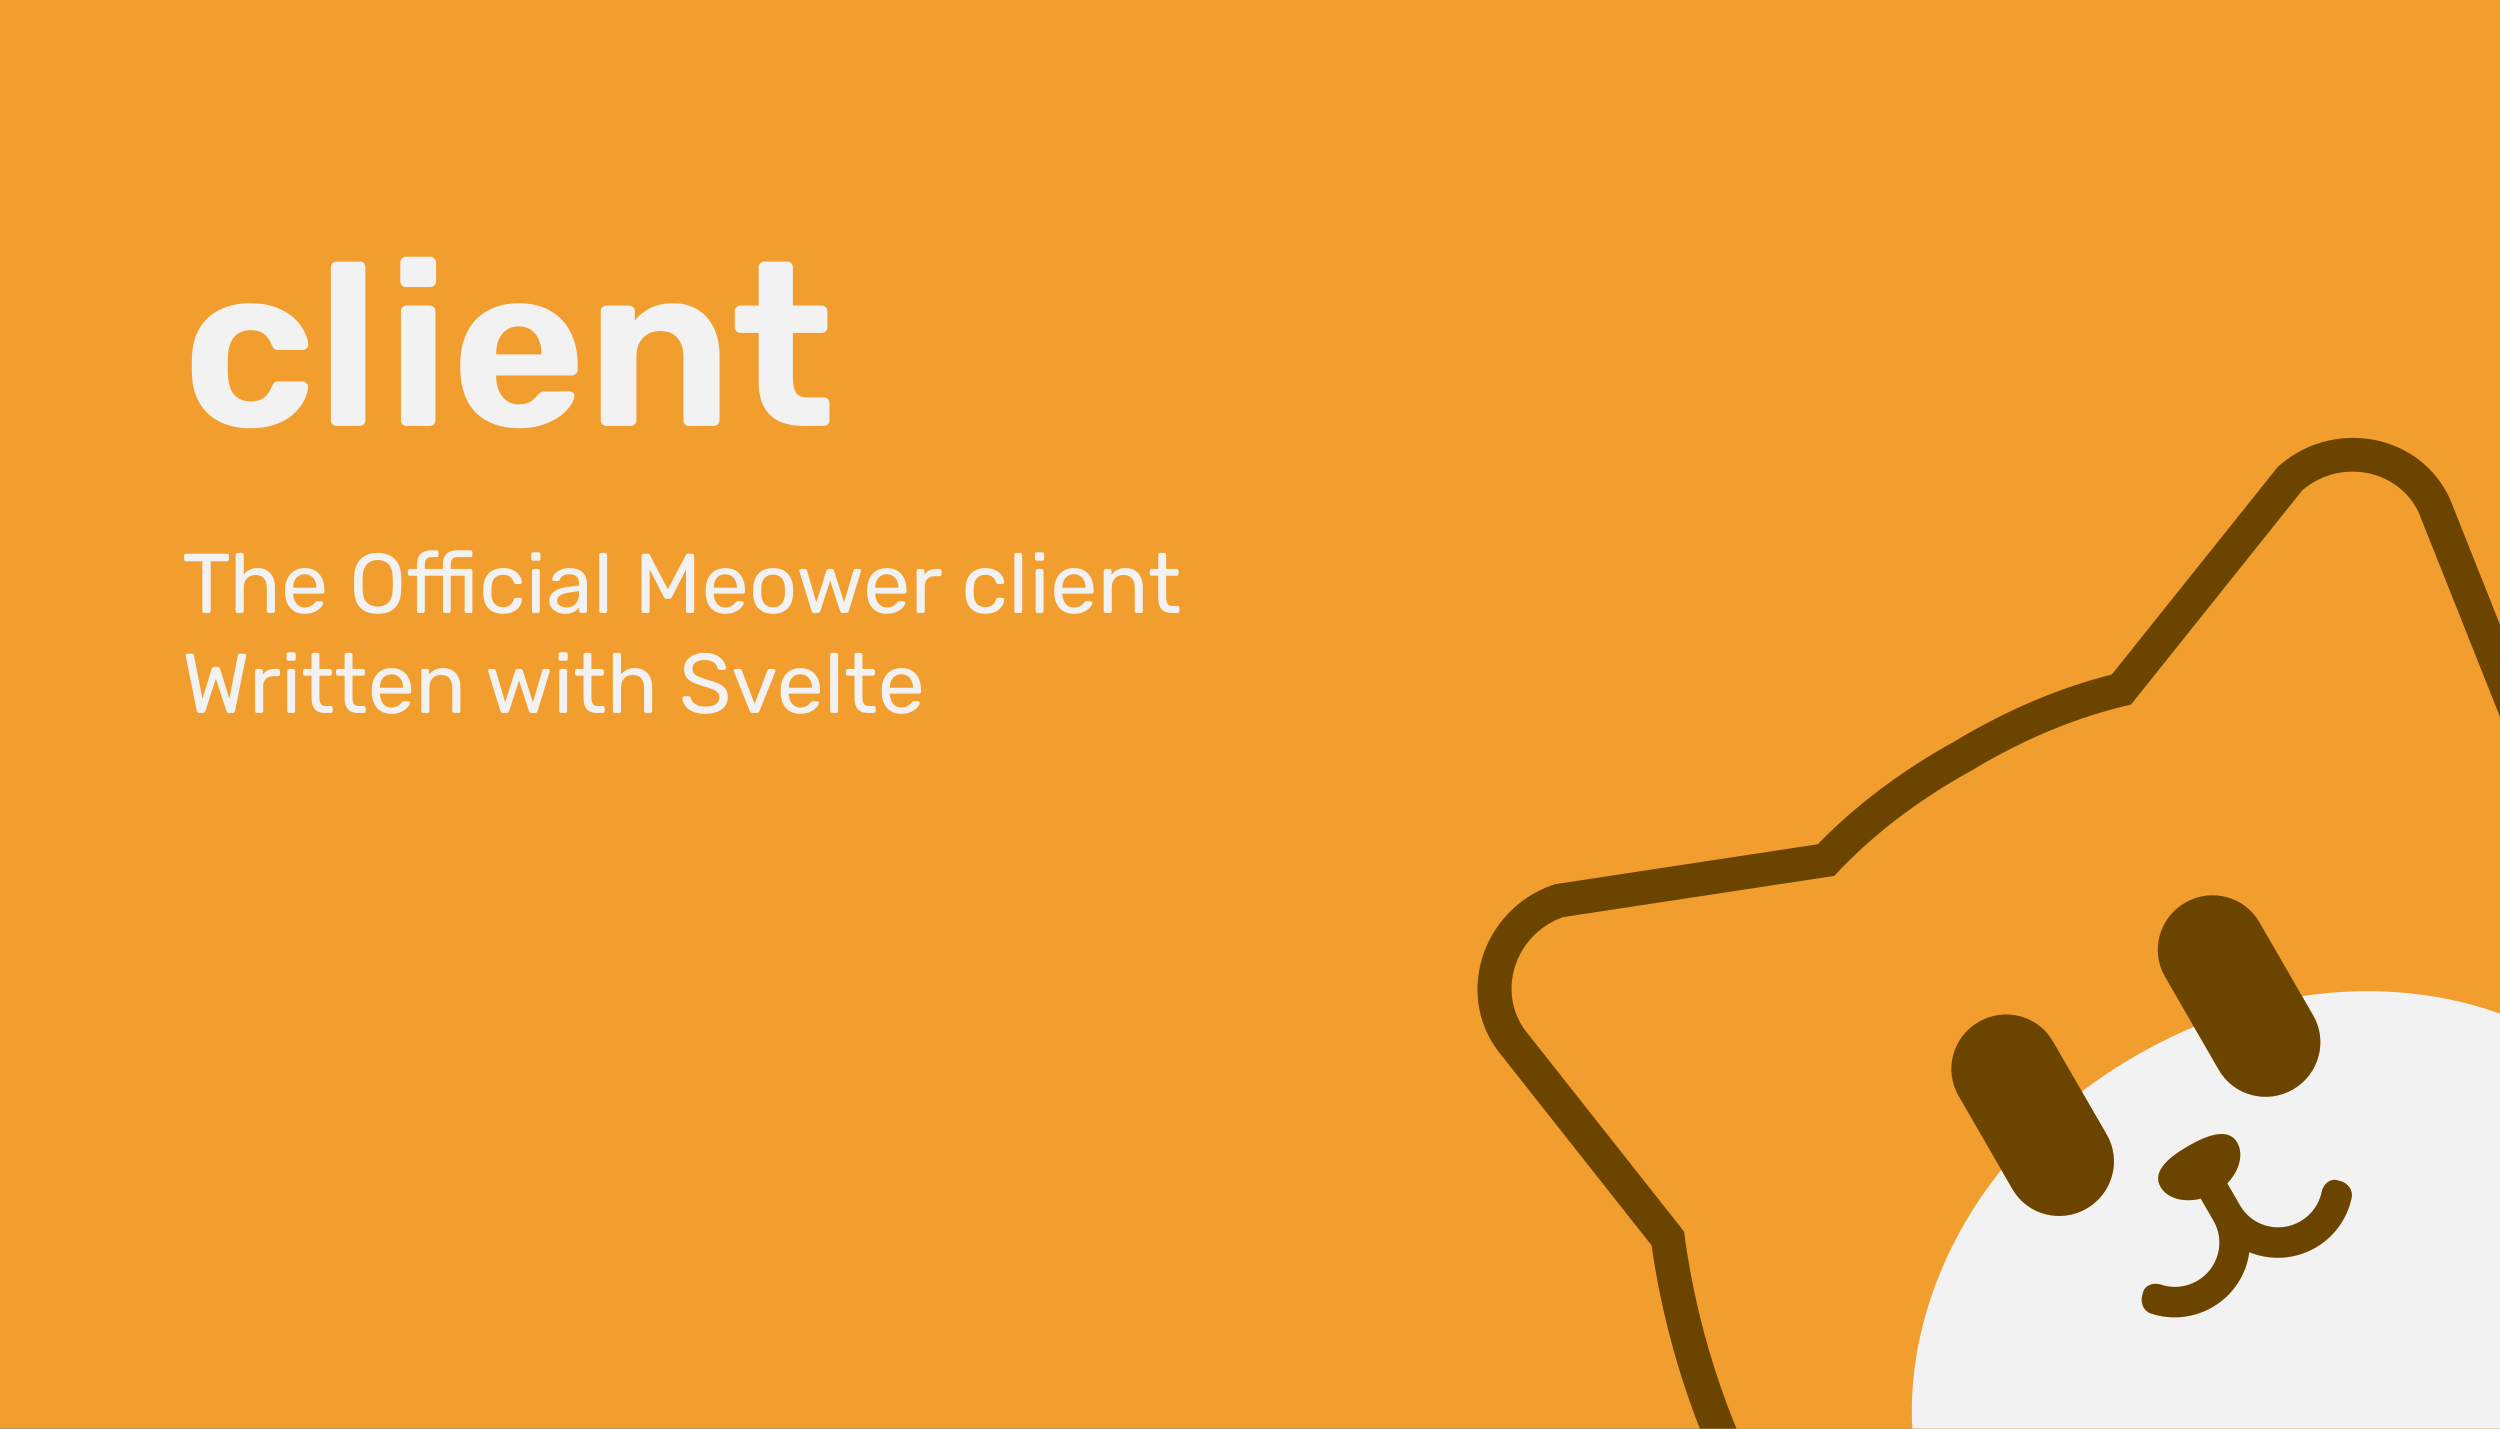 <svg width="350" height="200" viewBox="0 0 350 200" fill="none" xmlns="http://www.w3.org/2000/svg">
<rect x="0" y="0" width="350" height="200" fill="#333333" stroke="none"/>
<g clip-path="url(#clip0_50_2)">
<rect width="350" height="200" fill="#F29E2E"/>
<path d="M218.797 128.397L256.791 122.623C261.811 117.216 268.119 112.23 275.985 107.889C283.677 103.248 291.149 100.277 298.342 98.633L322.339 68.617C328.028 63.816 336.671 65.955 339.015 72.746L351.98 105.333C364.643 114.943 373.825 126.715 378.298 134.462C389.788 154.363 395.408 184.203 338.885 216.836C282.363 249.469 259.331 229.683 247.841 209.781C243.368 202.034 237.765 188.196 235.774 172.425L214.035 144.903C209.326 139.478 211.795 130.923 218.797 128.397Z" fill="#F29E2E"/>
<path fill-rule="evenodd" clip-rule="evenodd" d="M217.656 123.793L217.213 123.952C207.299 127.528 203.435 139.836 210.348 147.924L231.229 174.361C233.44 190.256 239.081 204.143 243.713 212.165C249.771 222.659 259.287 233.835 275.342 237.613C291.288 241.365 312.48 237.529 341.245 220.922C370.009 204.315 383.927 187.879 388.65 172.195C393.407 156.401 388.485 142.572 382.427 132.079C377.795 124.056 368.589 112.228 355.929 102.366L343.475 71.063C339.927 61.032 327.335 58.225 319.282 65.023L318.922 65.326L295.659 94.424C288.484 96.245 281.121 99.291 273.626 103.803C265.97 108.038 259.652 112.891 254.487 118.195L217.656 123.793ZM256.791 122.623C261.811 117.216 268.12 112.231 275.986 107.89C283.677 103.249 291.15 100.278 298.342 98.634L322.339 68.618C328.028 63.816 336.671 65.956 339.015 72.747L351.981 105.334C364.643 114.943 373.826 126.715 378.298 134.462C389.788 154.363 395.408 184.203 338.886 216.836C282.363 249.469 259.331 229.683 247.841 209.782C243.368 202.035 237.765 188.196 235.774 172.426L214.036 144.904C209.327 139.478 211.795 130.923 218.798 128.398L256.791 122.623Z" fill="#D68B00"/>
<path fill-rule="evenodd" clip-rule="evenodd" d="M217.656 123.793L217.213 123.952C207.299 127.528 203.435 139.836 210.348 147.924L231.229 174.361C233.44 190.256 239.081 204.143 243.713 212.165C249.771 222.659 259.287 233.835 275.342 237.613C291.288 241.365 312.48 237.529 341.245 220.922C370.009 204.315 383.927 187.879 388.65 172.195C393.407 156.401 388.485 142.572 382.427 132.079C377.795 124.056 368.589 112.228 355.929 102.366L343.475 71.063C339.927 61.032 327.335 58.225 319.282 65.023L318.922 65.326L295.659 94.424C288.484 96.245 281.121 99.291 273.626 103.803C265.97 108.038 259.652 112.891 254.487 118.195L217.656 123.793ZM256.791 122.623C261.811 117.216 268.12 112.231 275.986 107.89C283.677 103.249 291.15 100.278 298.342 98.634L322.339 68.618C328.028 63.816 336.671 65.956 339.015 72.747L351.981 105.334C364.643 114.943 373.826 126.715 378.298 134.462C389.788 154.363 395.408 184.203 338.886 216.836C282.363 249.469 259.331 229.683 247.841 209.782C243.368 202.035 237.765 188.196 235.774 172.426L214.036 144.904C209.327 139.478 211.795 130.923 218.798 128.398L256.791 122.623Z" fill="black" fill-opacity="0.5"/>
<path d="M336.291 212.342C363.652 196.546 381.482 176.206 371.19 158.38C360.899 140.554 329.25 130.338 299.022 147.79C268.793 165.242 261.817 197.759 272.109 215.585C282.401 233.411 308.931 228.139 336.291 212.342Z" fill="#F2F2F2"/>
<path d="M303.091 136.724L310.639 149.797C312.724 153.408 317.371 154.627 321.019 152.521C324.667 150.415 325.935 145.78 323.85 142.17L316.302 129.096C314.218 125.486 309.57 124.267 305.922 126.373C302.274 128.479 301.007 133.113 303.091 136.724Z" fill="#D68B00"/>
<path d="M303.091 136.724L310.639 149.797C312.724 153.408 317.371 154.627 321.019 152.521C324.667 150.415 325.935 145.78 323.85 142.17L316.302 129.096C314.218 125.486 309.57 124.267 305.922 126.373C302.274 128.479 301.007 133.113 303.091 136.724Z" fill="black" fill-opacity="0.5"/>
<path d="M274.192 153.408L281.741 166.482C283.825 170.093 288.472 171.312 292.12 169.206C295.768 167.099 297.036 162.465 294.952 158.855L287.403 145.781C285.319 142.171 280.672 140.951 277.024 143.058C273.376 145.164 272.108 149.798 274.192 153.408Z" fill="#D68B00"/>
<path d="M274.192 153.408L281.741 166.482C283.825 170.093 288.472 171.312 292.12 169.206C295.768 167.099 297.036 162.465 294.952 158.855L287.403 145.781C285.319 142.171 280.672 140.951 277.024 143.058C273.376 145.164 272.108 149.798 274.192 153.408Z" fill="black" fill-opacity="0.5"/>
<path d="M311.819 165.665C313.533 163.902 314.132 161.567 313.211 159.972C312.03 157.926 309.299 158.744 306.335 160.455C303.37 162.167 301.296 164.123 302.477 166.169C303.398 167.764 305.721 168.413 308.104 167.81L309.902 170.924C311.596 173.858 310.566 177.623 307.603 179.334C305.986 180.267 304.127 180.396 302.497 179.845C301.527 179.516 300.299 179.914 300.035 180.904L299.913 181.36C299.633 182.412 300.102 183.548 301.135 183.892C303.882 184.806 307.006 184.581 309.726 183.011C312.672 181.31 314.488 178.41 314.905 175.3C317.806 176.494 321.226 176.371 324.172 174.67C326.892 173.1 328.649 170.507 329.231 167.671C329.449 166.605 328.7 165.63 327.649 165.347L327.193 165.224C326.203 164.958 325.245 165.823 325.045 166.827C324.707 168.515 323.666 170.059 322.049 170.993C319.086 172.704 315.31 171.713 313.617 168.78L311.819 165.665Z" fill="#D68B00"/>
<path d="M311.819 165.665C313.533 163.902 314.132 161.567 313.211 159.972C312.03 157.926 309.299 158.744 306.335 160.455C303.37 162.167 301.296 164.123 302.477 166.169C303.398 167.764 305.721 168.413 308.104 167.81L309.902 170.924C311.596 173.858 310.566 177.623 307.603 179.334C305.986 180.267 304.127 180.396 302.497 179.845C301.527 179.516 300.299 179.914 300.035 180.904L299.913 181.36C299.633 182.412 300.102 183.548 301.135 183.892C303.882 184.806 307.006 184.581 309.726 183.011C312.672 181.31 314.488 178.41 314.905 175.3C317.806 176.494 321.226 176.371 324.172 174.67C326.892 173.1 328.649 170.507 329.231 167.671C329.449 166.605 328.7 165.63 327.649 165.347L327.193 165.224C326.203 164.958 325.245 165.823 325.045 166.827C324.707 168.515 323.666 170.059 322.049 170.993C319.086 172.704 315.31 171.713 313.617 168.78L311.819 165.665Z" fill="black" fill-opacity="0.5"/>
<path d="M28.599 85.815C28.52 85.815 28.452 85.791 28.397 85.744C28.35 85.688 28.326 85.621 28.326 85.542V78.573H26.05C25.971 78.573 25.904 78.55 25.849 78.502C25.801 78.447 25.778 78.38 25.778 78.301V77.803C25.778 77.716 25.801 77.649 25.849 77.602C25.904 77.546 25.971 77.519 26.05 77.519H31.763C31.85 77.519 31.917 77.546 31.964 77.602C32.02 77.649 32.047 77.716 32.047 77.803V78.301C32.047 78.38 32.02 78.447 31.964 78.502C31.917 78.55 31.85 78.573 31.763 78.573H29.499V85.542C29.499 85.621 29.472 85.688 29.416 85.744C29.369 85.791 29.302 85.815 29.215 85.815H28.599ZM33.263 85.815C33.184 85.815 33.117 85.791 33.062 85.744C33.014 85.688 32.991 85.621 32.991 85.542V77.673C32.991 77.594 33.014 77.53 33.062 77.483C33.117 77.428 33.184 77.4 33.263 77.4H33.856C33.943 77.4 34.01 77.428 34.057 77.483C34.105 77.53 34.129 77.594 34.129 77.673V80.434C34.342 80.165 34.603 79.948 34.911 79.782C35.219 79.616 35.61 79.533 36.084 79.533C36.598 79.533 37.032 79.648 37.388 79.877C37.751 80.098 38.024 80.41 38.206 80.813C38.395 81.208 38.49 81.671 38.49 82.2V85.542C38.49 85.621 38.466 85.688 38.419 85.744C38.371 85.791 38.304 85.815 38.217 85.815H37.625C37.546 85.815 37.479 85.791 37.423 85.744C37.376 85.688 37.352 85.621 37.352 85.542V82.259C37.352 81.706 37.218 81.276 36.949 80.967C36.681 80.651 36.285 80.493 35.764 80.493C35.274 80.493 34.879 80.651 34.579 80.967C34.279 81.276 34.129 81.706 34.129 82.259V85.542C34.129 85.621 34.105 85.688 34.057 85.744C34.01 85.791 33.943 85.815 33.856 85.815H33.263ZM42.654 85.933C41.841 85.933 41.193 85.684 40.711 85.187C40.229 84.681 39.964 83.994 39.917 83.124C39.909 83.022 39.905 82.891 39.905 82.733C39.905 82.567 39.909 82.433 39.917 82.33C39.948 81.769 40.079 81.279 40.308 80.861C40.537 80.434 40.849 80.106 41.244 79.877C41.647 79.648 42.117 79.533 42.654 79.533C43.255 79.533 43.757 79.66 44.16 79.913C44.571 80.165 44.883 80.525 45.096 80.991C45.309 81.457 45.416 82.002 45.416 82.627V82.828C45.416 82.915 45.388 82.982 45.333 83.03C45.285 83.077 45.222 83.101 45.143 83.101H41.043C41.043 83.109 41.043 83.124 41.043 83.148C41.043 83.172 41.043 83.192 41.043 83.207C41.058 83.531 41.13 83.836 41.256 84.12C41.382 84.397 41.564 84.622 41.801 84.796C42.038 84.969 42.323 85.056 42.654 85.056C42.939 85.056 43.176 85.013 43.365 84.926C43.555 84.839 43.709 84.744 43.828 84.641C43.946 84.531 44.025 84.448 44.065 84.393C44.136 84.29 44.191 84.231 44.231 84.215C44.27 84.191 44.333 84.179 44.42 84.179H44.989C45.068 84.179 45.131 84.203 45.179 84.25C45.234 84.29 45.258 84.349 45.25 84.428C45.242 84.547 45.179 84.693 45.06 84.867C44.942 85.033 44.772 85.198 44.551 85.364C44.33 85.53 44.061 85.669 43.745 85.779C43.429 85.882 43.065 85.933 42.654 85.933ZM41.043 82.283H44.29V82.247C44.29 81.892 44.223 81.576 44.089 81.299C43.962 81.023 43.776 80.805 43.531 80.647C43.286 80.481 42.994 80.398 42.654 80.398C42.315 80.398 42.022 80.481 41.777 80.647C41.54 80.805 41.359 81.023 41.232 81.299C41.106 81.576 41.043 81.892 41.043 82.247V82.283ZM52.867 85.933C52.195 85.933 51.619 85.819 51.137 85.59C50.655 85.353 50.283 84.993 50.023 84.511C49.762 84.021 49.616 83.409 49.584 82.674C49.576 82.326 49.572 81.995 49.572 81.678C49.572 81.355 49.576 81.019 49.584 80.671C49.616 79.944 49.766 79.34 50.034 78.858C50.311 78.368 50.69 78.004 51.172 77.767C51.662 77.522 52.227 77.4 52.867 77.4C53.515 77.4 54.08 77.522 54.562 77.767C55.052 78.004 55.435 78.368 55.711 78.858C55.988 79.34 56.138 79.944 56.162 80.671C56.178 81.019 56.185 81.355 56.185 81.678C56.185 81.995 56.178 82.326 56.162 82.674C56.138 83.409 55.992 84.021 55.723 84.511C55.463 84.993 55.091 85.353 54.609 85.59C54.127 85.819 53.547 85.933 52.867 85.933ZM52.867 84.926C53.475 84.926 53.969 84.744 54.349 84.381C54.736 84.017 54.945 83.429 54.977 82.615C54.992 82.259 55 81.943 55 81.667C55 81.382 54.992 81.066 54.977 80.719C54.961 80.173 54.858 79.731 54.669 79.391C54.487 79.051 54.242 78.802 53.934 78.644C53.626 78.486 53.27 78.407 52.867 78.407C52.48 78.407 52.132 78.486 51.824 78.644C51.516 78.802 51.267 79.051 51.077 79.391C50.896 79.731 50.793 80.173 50.769 80.719C50.761 81.066 50.757 81.382 50.757 81.667C50.757 81.943 50.761 82.259 50.769 82.615C50.801 83.429 51.01 84.017 51.397 84.381C51.785 84.744 52.274 84.926 52.867 84.926ZM58.648 85.815C58.569 85.815 58.502 85.791 58.446 85.744C58.399 85.688 58.375 85.621 58.375 85.542V80.6H57.368C57.289 80.6 57.222 80.576 57.166 80.529C57.119 80.474 57.095 80.406 57.095 80.327V79.924C57.095 79.845 57.119 79.782 57.166 79.735C57.222 79.68 57.289 79.652 57.368 79.652H58.375V79.059C58.375 78.656 58.442 78.305 58.577 78.004C58.711 77.696 58.924 77.459 59.217 77.293C59.517 77.127 59.916 77.044 60.414 77.044H61.125C61.204 77.044 61.267 77.072 61.315 77.127C61.362 77.175 61.386 77.238 61.386 77.317V77.72C61.386 77.799 61.362 77.866 61.315 77.921C61.267 77.969 61.204 77.993 61.125 77.993H60.438C60.066 77.993 59.813 78.091 59.679 78.289C59.545 78.478 59.477 78.755 59.477 79.118V79.652H62.014V79.059C62.014 78.656 62.077 78.305 62.203 78.004C62.338 77.696 62.551 77.459 62.843 77.293C63.144 77.127 63.543 77.044 64.04 77.044H65.877C65.957 77.044 66.02 77.072 66.067 77.127C66.115 77.175 66.138 77.238 66.138 77.317V77.72C66.138 77.799 66.115 77.866 66.067 77.921C66.02 77.969 65.957 77.993 65.877 77.993H64.064C63.693 77.993 63.44 78.091 63.306 78.289C63.171 78.478 63.104 78.755 63.104 79.118V79.652H65.877C65.957 79.652 66.02 79.68 66.067 79.735C66.115 79.782 66.138 79.845 66.138 79.924V85.542C66.138 85.621 66.115 85.688 66.067 85.744C66.02 85.791 65.957 85.815 65.877 85.815H65.32C65.241 85.815 65.174 85.791 65.119 85.744C65.072 85.688 65.048 85.621 65.048 85.542V80.6H63.104V85.542C63.104 85.621 63.08 85.688 63.033 85.744C62.986 85.791 62.919 85.815 62.831 85.815H62.286C62.207 85.815 62.14 85.791 62.085 85.744C62.038 85.688 62.014 85.621 62.014 85.542V80.6H59.477V85.542C59.477 85.621 59.45 85.688 59.395 85.744C59.347 85.791 59.284 85.815 59.205 85.815H58.648ZM70.421 85.933C69.861 85.933 69.374 85.827 68.964 85.613C68.561 85.392 68.249 85.08 68.027 84.677C67.806 84.266 67.688 83.776 67.672 83.207C67.664 83.089 67.66 82.931 67.66 82.733C67.66 82.536 67.664 82.378 67.672 82.259C67.688 81.69 67.806 81.204 68.027 80.802C68.249 80.391 68.561 80.079 68.964 79.865C69.374 79.644 69.861 79.533 70.421 79.533C70.88 79.533 71.271 79.597 71.595 79.723C71.927 79.849 72.199 80.011 72.413 80.209C72.626 80.406 72.784 80.62 72.887 80.849C72.997 81.078 73.056 81.295 73.064 81.501C73.072 81.58 73.049 81.643 72.993 81.69C72.938 81.738 72.871 81.761 72.792 81.761H72.223C72.144 81.761 72.085 81.746 72.045 81.714C72.006 81.675 71.966 81.611 71.927 81.524C71.784 81.137 71.591 80.865 71.346 80.707C71.101 80.549 70.797 80.47 70.433 80.47C69.959 80.47 69.572 80.616 69.272 80.908C68.98 81.201 68.821 81.671 68.798 82.319C68.79 82.603 68.79 82.879 68.798 83.148C68.821 83.804 68.98 84.278 69.272 84.57C69.572 84.855 69.959 84.997 70.433 84.997C70.797 84.997 71.101 84.918 71.346 84.76C71.591 84.602 71.784 84.329 71.927 83.942C71.966 83.855 72.006 83.796 72.045 83.764C72.085 83.725 72.144 83.705 72.223 83.705H72.792C72.871 83.705 72.938 83.729 72.993 83.776C73.049 83.824 73.072 83.887 73.064 83.966C73.056 84.132 73.021 84.302 72.958 84.476C72.894 84.649 72.792 84.827 72.65 85.009C72.515 85.183 72.345 85.341 72.14 85.483C71.934 85.617 71.686 85.728 71.393 85.815C71.109 85.894 70.785 85.933 70.421 85.933ZM74.745 85.815C74.665 85.815 74.598 85.791 74.543 85.744C74.496 85.688 74.472 85.621 74.472 85.542V79.924C74.472 79.845 74.496 79.782 74.543 79.735C74.598 79.68 74.665 79.652 74.745 79.652H75.313C75.392 79.652 75.456 79.68 75.503 79.735C75.55 79.782 75.574 79.845 75.574 79.924V85.542C75.574 85.621 75.55 85.688 75.503 85.744C75.456 85.791 75.392 85.815 75.313 85.815H74.745ZM74.65 78.502C74.571 78.502 74.504 78.478 74.448 78.431C74.401 78.376 74.377 78.309 74.377 78.23V77.59C74.377 77.511 74.401 77.447 74.448 77.4C74.504 77.345 74.571 77.317 74.65 77.317H75.396C75.475 77.317 75.539 77.345 75.586 77.4C75.641 77.447 75.669 77.511 75.669 77.59V78.23C75.669 78.309 75.641 78.376 75.586 78.431C75.539 78.478 75.475 78.502 75.396 78.502H74.65ZM79.061 85.933C78.666 85.933 78.306 85.854 77.982 85.696C77.658 85.538 77.398 85.325 77.2 85.056C77.002 84.788 76.904 84.484 76.904 84.144C76.904 83.599 77.125 83.164 77.567 82.84C78.01 82.516 78.587 82.303 79.298 82.2L81.064 81.951V81.607C81.064 81.228 80.953 80.932 80.732 80.719C80.519 80.505 80.167 80.398 79.677 80.398C79.322 80.398 79.033 80.47 78.812 80.612C78.599 80.754 78.448 80.936 78.362 81.157C78.314 81.276 78.231 81.335 78.113 81.335H77.579C77.492 81.335 77.425 81.311 77.378 81.264C77.338 81.208 77.319 81.145 77.319 81.074C77.319 80.956 77.362 80.809 77.449 80.636C77.544 80.462 77.686 80.292 77.876 80.126C78.065 79.96 78.306 79.822 78.599 79.711C78.899 79.593 79.262 79.533 79.689 79.533C80.163 79.533 80.562 79.597 80.886 79.723C81.21 79.841 81.463 80.004 81.644 80.209C81.834 80.414 81.969 80.647 82.047 80.908C82.134 81.169 82.178 81.434 82.178 81.702V85.542C82.178 85.621 82.15 85.688 82.095 85.744C82.047 85.791 81.984 85.815 81.905 85.815H81.36C81.273 85.815 81.206 85.791 81.159 85.744C81.111 85.688 81.088 85.621 81.088 85.542V85.033C80.985 85.175 80.847 85.317 80.673 85.459C80.499 85.594 80.281 85.708 80.021 85.803C79.76 85.89 79.44 85.933 79.061 85.933ZM79.31 85.044C79.634 85.044 79.93 84.977 80.199 84.843C80.467 84.701 80.677 84.484 80.827 84.191C80.985 83.899 81.064 83.531 81.064 83.089V82.757L79.689 82.959C79.128 83.037 78.705 83.172 78.421 83.362C78.136 83.543 77.994 83.776 77.994 84.061C77.994 84.282 78.057 84.468 78.184 84.618C78.318 84.76 78.484 84.867 78.681 84.938C78.887 85.009 79.096 85.044 79.31 85.044ZM84.166 85.815C84.087 85.815 84.02 85.791 83.965 85.744C83.917 85.688 83.894 85.621 83.894 85.542V77.673C83.894 77.594 83.917 77.53 83.965 77.483C84.02 77.428 84.087 77.4 84.166 77.4H84.723C84.81 77.4 84.877 77.428 84.925 77.483C84.972 77.53 84.996 77.594 84.996 77.673V85.542C84.996 85.621 84.972 85.688 84.925 85.744C84.877 85.791 84.81 85.815 84.723 85.815H84.166ZM90.095 85.815C90.016 85.815 89.949 85.791 89.894 85.744C89.846 85.688 89.823 85.621 89.823 85.542V77.803C89.823 77.716 89.846 77.649 89.894 77.602C89.949 77.546 90.016 77.519 90.095 77.519H90.688C90.783 77.519 90.854 77.542 90.901 77.59C90.949 77.637 90.976 77.677 90.984 77.708L93.497 82.496L96.021 77.708C96.037 77.677 96.065 77.637 96.104 77.59C96.152 77.542 96.223 77.519 96.318 77.519H96.898C96.985 77.519 97.052 77.546 97.1 77.602C97.155 77.649 97.183 77.716 97.183 77.803V85.542C97.183 85.621 97.155 85.688 97.1 85.744C97.052 85.791 96.985 85.815 96.898 85.815H96.318C96.239 85.815 96.171 85.791 96.116 85.744C96.069 85.688 96.045 85.621 96.045 85.542V79.711L94.066 83.575C94.034 83.654 93.987 83.717 93.924 83.764C93.86 83.804 93.781 83.824 93.686 83.824H93.319C93.216 83.824 93.133 83.804 93.07 83.764C93.015 83.717 92.967 83.654 92.928 83.575L90.949 79.711V85.542C90.949 85.621 90.921 85.688 90.866 85.744C90.818 85.791 90.755 85.815 90.676 85.815H90.095ZM101.532 85.933C100.718 85.933 100.07 85.684 99.588 85.187C99.106 84.681 98.841 83.994 98.794 83.124C98.786 83.022 98.782 82.891 98.782 82.733C98.782 82.567 98.786 82.433 98.794 82.33C98.826 81.769 98.956 81.279 99.185 80.861C99.414 80.434 99.726 80.106 100.121 79.877C100.524 79.648 100.994 79.533 101.532 79.533C102.132 79.533 102.634 79.66 103.037 79.913C103.448 80.165 103.76 80.525 103.973 80.991C104.187 81.457 104.293 82.002 104.293 82.627V82.828C104.293 82.915 104.266 82.982 104.21 83.03C104.163 83.077 104.1 83.101 104.021 83.101H99.92C99.92 83.109 99.92 83.124 99.92 83.148C99.92 83.172 99.92 83.192 99.92 83.207C99.936 83.531 100.007 83.836 100.133 84.12C100.26 84.397 100.441 84.622 100.678 84.796C100.915 84.969 101.2 85.056 101.532 85.056C101.816 85.056 102.053 85.013 102.243 84.926C102.432 84.839 102.587 84.744 102.705 84.641C102.824 84.531 102.903 84.448 102.942 84.393C103.013 84.29 103.069 84.231 103.108 84.215C103.148 84.191 103.211 84.179 103.298 84.179H103.867C103.946 84.179 104.009 84.203 104.056 84.25C104.111 84.29 104.135 84.349 104.127 84.428C104.119 84.547 104.056 84.693 103.938 84.867C103.819 85.033 103.649 85.198 103.428 85.364C103.207 85.53 102.938 85.669 102.622 85.779C102.306 85.882 101.943 85.933 101.532 85.933ZM99.92 82.283H103.167V82.247C103.167 81.892 103.1 81.576 102.966 81.299C102.839 81.023 102.654 80.805 102.409 80.647C102.164 80.481 101.871 80.398 101.532 80.398C101.192 80.398 100.9 80.481 100.655 80.647C100.418 80.805 100.236 81.023 100.11 81.299C99.983 81.576 99.92 81.892 99.92 82.247V82.283ZM108.235 85.933C107.634 85.933 107.133 85.819 106.73 85.59C106.327 85.361 106.018 85.044 105.805 84.641C105.592 84.231 105.473 83.764 105.45 83.243C105.442 83.109 105.438 82.939 105.438 82.733C105.438 82.52 105.442 82.35 105.45 82.224C105.473 81.694 105.592 81.228 105.805 80.825C106.026 80.422 106.338 80.106 106.741 79.877C107.144 79.648 107.642 79.533 108.235 79.533C108.827 79.533 109.325 79.648 109.728 79.877C110.131 80.106 110.439 80.422 110.653 80.825C110.874 81.228 110.996 81.694 111.02 82.224C111.028 82.35 111.032 82.52 111.032 82.733C111.032 82.939 111.028 83.109 111.02 83.243C110.996 83.764 110.878 84.231 110.664 84.641C110.451 85.044 110.143 85.361 109.74 85.59C109.337 85.819 108.835 85.933 108.235 85.933ZM108.235 85.021C108.725 85.021 109.116 84.867 109.408 84.558C109.7 84.243 109.858 83.784 109.882 83.184C109.89 83.065 109.894 82.915 109.894 82.733C109.894 82.552 109.89 82.401 109.882 82.283C109.858 81.683 109.7 81.228 109.408 80.92C109.116 80.604 108.725 80.446 108.235 80.446C107.745 80.446 107.35 80.604 107.05 80.92C106.757 81.228 106.603 81.683 106.587 82.283C106.579 82.401 106.576 82.552 106.576 82.733C106.576 82.915 106.579 83.065 106.587 83.184C106.603 83.784 106.757 84.243 107.05 84.558C107.35 84.867 107.745 85.021 108.235 85.021ZM113.989 85.815C113.887 85.815 113.808 85.791 113.752 85.744C113.697 85.688 113.65 85.613 113.61 85.519L111.927 80.019C111.911 79.98 111.903 79.94 111.903 79.901C111.903 79.83 111.927 79.77 111.975 79.723C112.03 79.676 112.089 79.652 112.152 79.652H112.674C112.761 79.652 112.828 79.676 112.875 79.723C112.923 79.77 112.954 79.814 112.97 79.853L114.286 84.322L115.696 79.901C115.712 79.845 115.743 79.79 115.791 79.735C115.846 79.68 115.925 79.652 116.028 79.652H116.431C116.534 79.652 116.613 79.68 116.668 79.735C116.723 79.79 116.755 79.845 116.763 79.901L118.173 84.322L119.489 79.853C119.497 79.814 119.524 79.77 119.572 79.723C119.619 79.676 119.686 79.652 119.773 79.652H120.295C120.366 79.652 120.425 79.676 120.472 79.723C120.52 79.77 120.543 79.83 120.543 79.901C120.543 79.94 120.536 79.98 120.52 80.019L118.837 85.519C118.813 85.613 118.77 85.688 118.706 85.744C118.651 85.791 118.568 85.815 118.458 85.815H117.995C117.893 85.815 117.806 85.791 117.735 85.744C117.671 85.688 117.628 85.613 117.604 85.519L116.229 81.276L114.855 85.519C114.823 85.613 114.776 85.688 114.712 85.744C114.649 85.791 114.562 85.815 114.452 85.815H113.989ZM124.147 85.933C123.334 85.933 122.686 85.684 122.204 85.187C121.722 84.681 121.457 83.994 121.41 83.124C121.402 83.022 121.398 82.891 121.398 82.733C121.398 82.567 121.402 82.433 121.41 82.33C121.441 81.769 121.572 81.279 121.801 80.861C122.03 80.434 122.342 80.106 122.737 79.877C123.14 79.648 123.61 79.533 124.147 79.533C124.748 79.533 125.25 79.66 125.653 79.913C126.064 80.165 126.376 80.525 126.589 80.991C126.802 81.457 126.909 82.002 126.909 82.627V82.828C126.909 82.915 126.881 82.982 126.826 83.03C126.779 83.077 126.715 83.101 126.636 83.101H122.536C122.536 83.109 122.536 83.124 122.536 83.148C122.536 83.172 122.536 83.192 122.536 83.207C122.551 83.531 122.623 83.836 122.749 84.12C122.875 84.397 123.057 84.622 123.294 84.796C123.531 84.969 123.816 85.056 124.147 85.056C124.432 85.056 124.669 85.013 124.859 84.926C125.048 84.839 125.202 84.744 125.321 84.641C125.439 84.531 125.518 84.448 125.558 84.393C125.629 84.29 125.684 84.231 125.724 84.215C125.763 84.191 125.826 84.179 125.913 84.179H126.482C126.561 84.179 126.625 84.203 126.672 84.25C126.727 84.29 126.751 84.349 126.743 84.428C126.735 84.547 126.672 84.693 126.553 84.867C126.435 85.033 126.265 85.198 126.044 85.364C125.823 85.53 125.554 85.669 125.238 85.779C124.922 85.882 124.558 85.933 124.147 85.933ZM122.536 82.283H125.783V82.247C125.783 81.892 125.716 81.576 125.582 81.299C125.455 81.023 125.269 80.805 125.025 80.647C124.78 80.481 124.487 80.398 124.147 80.398C123.808 80.398 123.515 80.481 123.27 80.647C123.033 80.805 122.852 81.023 122.725 81.299C122.599 81.576 122.536 81.892 122.536 82.247V82.283ZM128.599 85.815C128.52 85.815 128.453 85.791 128.397 85.744C128.35 85.688 128.326 85.621 128.326 85.542V79.936C128.326 79.857 128.35 79.79 128.397 79.735C128.453 79.68 128.52 79.652 128.599 79.652H129.144C129.223 79.652 129.29 79.68 129.345 79.735C129.401 79.79 129.428 79.857 129.428 79.936V80.458C129.586 80.189 129.804 79.988 130.08 79.853C130.357 79.719 130.689 79.652 131.076 79.652H131.55C131.629 79.652 131.692 79.68 131.739 79.735C131.787 79.782 131.811 79.845 131.811 79.924V80.41C131.811 80.489 131.787 80.553 131.739 80.6C131.692 80.647 131.629 80.671 131.55 80.671H130.839C130.412 80.671 130.076 80.797 129.831 81.05C129.586 81.295 129.464 81.631 129.464 82.058V85.542C129.464 85.621 129.436 85.688 129.381 85.744C129.326 85.791 129.258 85.815 129.179 85.815H128.599ZM137.945 85.933C137.384 85.933 136.898 85.827 136.487 85.613C136.084 85.392 135.772 85.08 135.551 84.677C135.329 84.266 135.211 83.776 135.195 83.207C135.187 83.089 135.183 82.931 135.183 82.733C135.183 82.536 135.187 82.378 135.195 82.259C135.211 81.69 135.329 81.204 135.551 80.802C135.772 80.391 136.084 80.079 136.487 79.865C136.898 79.644 137.384 79.533 137.945 79.533C138.403 79.533 138.794 79.597 139.118 79.723C139.45 79.849 139.722 80.011 139.936 80.209C140.149 80.406 140.307 80.62 140.41 80.849C140.52 81.078 140.58 81.295 140.588 81.501C140.595 81.58 140.572 81.643 140.516 81.69C140.461 81.738 140.394 81.761 140.315 81.761H139.746C139.667 81.761 139.608 81.746 139.568 81.714C139.529 81.675 139.489 81.611 139.45 81.524C139.308 81.137 139.114 80.865 138.869 80.707C138.624 80.549 138.32 80.47 137.956 80.47C137.482 80.47 137.095 80.616 136.795 80.908C136.503 81.201 136.345 81.671 136.321 82.319C136.313 82.603 136.313 82.879 136.321 83.148C136.345 83.804 136.503 84.278 136.795 84.57C137.095 84.855 137.482 84.997 137.956 84.997C138.32 84.997 138.624 84.918 138.869 84.76C139.114 84.602 139.308 84.329 139.45 83.942C139.489 83.855 139.529 83.796 139.568 83.764C139.608 83.725 139.667 83.705 139.746 83.705H140.315C140.394 83.705 140.461 83.729 140.516 83.776C140.572 83.824 140.595 83.887 140.588 83.966C140.58 84.132 140.544 84.302 140.481 84.476C140.418 84.649 140.315 84.827 140.173 85.009C140.038 85.183 139.869 85.341 139.663 85.483C139.458 85.617 139.209 85.728 138.916 85.815C138.632 85.894 138.308 85.933 137.945 85.933ZM142.28 85.815C142.2 85.815 142.133 85.791 142.078 85.744C142.031 85.688 142.007 85.621 142.007 85.542V77.673C142.007 77.594 142.031 77.53 142.078 77.483C142.133 77.428 142.2 77.4 142.28 77.4H142.837C142.923 77.4 142.991 77.428 143.038 77.483C143.085 77.53 143.109 77.594 143.109 77.673V85.542C143.109 85.621 143.085 85.688 143.038 85.744C142.991 85.791 142.923 85.815 142.837 85.815H142.28ZM145.265 85.815C145.186 85.815 145.119 85.791 145.064 85.744C145.016 85.688 144.993 85.621 144.993 85.542V79.924C144.993 79.845 145.016 79.782 145.064 79.735C145.119 79.68 145.186 79.652 145.265 79.652H145.834C145.913 79.652 145.976 79.68 146.024 79.735C146.071 79.782 146.095 79.845 146.095 79.924V85.542C146.095 85.621 146.071 85.688 146.024 85.744C145.976 85.791 145.913 85.815 145.834 85.815H145.265ZM145.171 78.502C145.092 78.502 145.024 78.478 144.969 78.431C144.922 78.376 144.898 78.309 144.898 78.23V77.59C144.898 77.511 144.922 77.447 144.969 77.4C145.024 77.345 145.092 77.317 145.171 77.317H145.917C145.996 77.317 146.059 77.345 146.107 77.4C146.162 77.447 146.19 77.511 146.19 77.59V78.23C146.19 78.309 146.162 78.376 146.107 78.431C146.059 78.478 145.996 78.502 145.917 78.502H145.171ZM150.34 85.933C149.526 85.933 148.878 85.684 148.396 85.187C147.914 84.681 147.649 83.994 147.602 83.124C147.594 83.022 147.59 82.891 147.59 82.733C147.59 82.567 147.594 82.433 147.602 82.33C147.633 81.769 147.764 81.279 147.993 80.861C148.222 80.434 148.534 80.106 148.929 79.877C149.332 79.648 149.802 79.533 150.34 79.533C150.94 79.533 151.442 79.66 151.845 79.913C152.256 80.165 152.568 80.525 152.781 80.991C152.994 81.457 153.101 82.002 153.101 82.627V82.828C153.101 82.915 153.073 82.982 153.018 83.03C152.971 83.077 152.908 83.101 152.828 83.101H148.728C148.728 83.109 148.728 83.124 148.728 83.148C148.728 83.172 148.728 83.192 148.728 83.207C148.744 83.531 148.815 83.836 148.941 84.12C149.068 84.397 149.249 84.622 149.486 84.796C149.723 84.969 150.008 85.056 150.34 85.056C150.624 85.056 150.861 85.013 151.051 84.926C151.24 84.839 151.394 84.744 151.513 84.641C151.631 84.531 151.71 84.448 151.75 84.393C151.821 84.29 151.876 84.231 151.916 84.215C151.955 84.191 152.019 84.179 152.106 84.179H152.674C152.753 84.179 152.817 84.203 152.864 84.25C152.919 84.29 152.943 84.349 152.935 84.428C152.927 84.547 152.864 84.693 152.746 84.867C152.627 85.033 152.457 85.198 152.236 85.364C152.015 85.53 151.746 85.669 151.43 85.779C151.114 85.882 150.75 85.933 150.34 85.933ZM148.728 82.283H151.975V82.247C151.975 81.892 151.908 81.576 151.774 81.299C151.647 81.023 151.462 80.805 151.217 80.647C150.972 80.481 150.679 80.398 150.34 80.398C150 80.398 149.708 80.481 149.463 80.647C149.226 80.805 149.044 81.023 148.917 81.299C148.791 81.576 148.728 81.892 148.728 82.247V82.283ZM154.791 85.815C154.712 85.815 154.645 85.791 154.589 85.744C154.542 85.688 154.518 85.621 154.518 85.542V79.924C154.518 79.845 154.542 79.782 154.589 79.735C154.645 79.68 154.712 79.652 154.791 79.652H155.348C155.427 79.652 155.49 79.68 155.537 79.735C155.593 79.782 155.62 79.845 155.62 79.924V80.446C155.826 80.177 156.083 79.96 156.391 79.794C156.707 79.62 157.11 79.533 157.6 79.533C158.113 79.533 158.548 79.648 158.903 79.877C159.267 80.098 159.539 80.41 159.721 80.813C159.903 81.208 159.994 81.671 159.994 82.2V85.542C159.994 85.621 159.97 85.688 159.923 85.744C159.875 85.791 159.812 85.815 159.733 85.815H159.14C159.061 85.815 158.994 85.791 158.939 85.744C158.892 85.688 158.868 85.621 158.868 85.542V82.259C158.868 81.706 158.734 81.276 158.465 80.967C158.196 80.651 157.801 80.493 157.28 80.493C156.79 80.493 156.395 80.651 156.095 80.967C155.802 81.276 155.656 81.706 155.656 82.259V85.542C155.656 85.621 155.628 85.688 155.573 85.744C155.526 85.791 155.462 85.815 155.383 85.815H154.791ZM164.031 85.815C163.588 85.815 163.229 85.732 162.952 85.566C162.676 85.392 162.474 85.151 162.348 84.843C162.221 84.527 162.158 84.156 162.158 83.729V80.6H161.234C161.155 80.6 161.087 80.576 161.032 80.529C160.985 80.474 160.961 80.406 160.961 80.327V79.924C160.961 79.845 160.985 79.782 161.032 79.735C161.087 79.68 161.155 79.652 161.234 79.652H162.158V77.673C162.158 77.594 162.182 77.53 162.229 77.483C162.284 77.428 162.352 77.4 162.431 77.4H162.988C163.067 77.4 163.13 77.428 163.177 77.483C163.233 77.53 163.26 77.594 163.26 77.673V79.652H164.73C164.809 79.652 164.872 79.68 164.92 79.735C164.975 79.782 165.002 79.845 165.002 79.924V80.327C165.002 80.406 164.975 80.474 164.92 80.529C164.872 80.576 164.809 80.6 164.73 80.6H163.26V83.646C163.26 84.017 163.323 84.31 163.45 84.523C163.576 84.736 163.801 84.843 164.125 84.843H164.848C164.927 84.843 164.991 84.871 165.038 84.926C165.093 84.973 165.121 85.037 165.121 85.116V85.542C165.121 85.621 165.093 85.688 165.038 85.744C164.991 85.791 164.927 85.815 164.848 85.815H164.031ZM27.911 99.815C27.808 99.815 27.725 99.787 27.662 99.732C27.607 99.677 27.567 99.597 27.544 99.495L26.015 91.886C26.007 91.854 26.003 91.827 26.003 91.803C26.003 91.779 26.003 91.763 26.003 91.756C26.003 91.692 26.027 91.637 26.074 91.59C26.121 91.542 26.177 91.519 26.24 91.519H26.856C27.022 91.519 27.117 91.586 27.141 91.72L28.35 97.836L29.63 93.64C29.653 93.569 29.693 93.506 29.748 93.45C29.811 93.387 29.898 93.356 30.009 93.356H30.447C30.566 93.356 30.653 93.387 30.708 93.45C30.763 93.506 30.799 93.569 30.815 93.64L32.107 97.836L33.304 91.72C33.327 91.586 33.426 91.519 33.6 91.519H34.216C34.279 91.519 34.335 91.542 34.382 91.59C34.43 91.637 34.453 91.692 34.453 91.756C34.453 91.763 34.449 91.779 34.441 91.803C34.441 91.827 34.441 91.854 34.441 91.886L32.913 99.495C32.889 99.597 32.845 99.677 32.782 99.732C32.727 99.787 32.648 99.815 32.545 99.815H32.083C31.972 99.815 31.885 99.787 31.822 99.732C31.759 99.677 31.715 99.605 31.692 99.519L30.222 95.003L28.764 99.519C28.733 99.605 28.685 99.677 28.622 99.732C28.567 99.787 28.484 99.815 28.373 99.815H27.911ZM35.983 99.815C35.904 99.815 35.837 99.791 35.781 99.744C35.734 99.688 35.71 99.621 35.71 99.542V93.936C35.71 93.857 35.734 93.79 35.781 93.735C35.837 93.68 35.904 93.652 35.983 93.652H36.528C36.607 93.652 36.674 93.68 36.73 93.735C36.785 93.79 36.813 93.857 36.813 93.936V94.458C36.971 94.189 37.188 93.988 37.464 93.853C37.741 93.719 38.073 93.652 38.46 93.652H38.934C39.013 93.652 39.076 93.68 39.124 93.735C39.171 93.782 39.195 93.845 39.195 93.924V94.41C39.195 94.489 39.171 94.553 39.124 94.6C39.076 94.647 39.013 94.671 38.934 94.671H38.223C37.796 94.671 37.461 94.797 37.215 95.05C36.971 95.295 36.848 95.631 36.848 96.058V99.542C36.848 99.621 36.821 99.688 36.765 99.744C36.71 99.791 36.643 99.815 36.564 99.815H35.983ZM40.485 99.815C40.406 99.815 40.339 99.791 40.284 99.744C40.236 99.688 40.213 99.621 40.213 99.542V93.924C40.213 93.845 40.236 93.782 40.284 93.735C40.339 93.68 40.406 93.652 40.485 93.652H41.054C41.133 93.652 41.196 93.68 41.244 93.735C41.291 93.782 41.315 93.845 41.315 93.924V99.542C41.315 99.621 41.291 99.688 41.244 99.744C41.196 99.791 41.133 99.815 41.054 99.815H40.485ZM40.39 92.502C40.311 92.502 40.244 92.478 40.189 92.431C40.142 92.376 40.118 92.309 40.118 92.23V91.59C40.118 91.511 40.142 91.447 40.189 91.4C40.244 91.345 40.311 91.317 40.39 91.317H41.137C41.216 91.317 41.279 91.345 41.327 91.4C41.382 91.447 41.41 91.511 41.41 91.59V92.23C41.41 92.309 41.382 92.376 41.327 92.431C41.279 92.478 41.216 92.502 41.137 92.502H40.39ZM45.489 99.815C45.047 99.815 44.687 99.732 44.41 99.566C44.134 99.392 43.932 99.151 43.806 98.843C43.68 98.527 43.616 98.156 43.616 97.729V94.6H42.692C42.613 94.6 42.546 94.576 42.49 94.529C42.443 94.474 42.419 94.406 42.419 94.327V93.924C42.419 93.845 42.443 93.782 42.49 93.735C42.546 93.68 42.613 93.652 42.692 93.652H43.616V91.673C43.616 91.594 43.64 91.53 43.688 91.483C43.743 91.428 43.81 91.4 43.889 91.4H44.446C44.525 91.4 44.588 91.428 44.636 91.483C44.691 91.53 44.719 91.594 44.719 91.673V93.652H46.188C46.267 93.652 46.33 93.68 46.378 93.735C46.433 93.782 46.461 93.845 46.461 93.924V94.327C46.461 94.406 46.433 94.474 46.378 94.529C46.33 94.576 46.267 94.6 46.188 94.6H44.719V97.646C44.719 98.017 44.782 98.31 44.908 98.523C45.035 98.736 45.26 98.843 45.584 98.843H46.307C46.386 98.843 46.449 98.871 46.496 98.926C46.552 98.973 46.579 99.037 46.579 99.116V99.542C46.579 99.621 46.552 99.688 46.496 99.744C46.449 99.791 46.386 99.815 46.307 99.815H45.489ZM50.119 99.815C49.676 99.815 49.317 99.732 49.04 99.566C48.764 99.392 48.562 99.151 48.436 98.843C48.309 98.527 48.246 98.156 48.246 97.729V94.6H47.322C47.242 94.6 47.175 94.576 47.12 94.529C47.073 94.474 47.049 94.406 47.049 94.327V93.924C47.049 93.845 47.073 93.782 47.12 93.735C47.175 93.68 47.242 93.652 47.322 93.652H48.246V91.673C48.246 91.594 48.27 91.53 48.317 91.483C48.372 91.428 48.44 91.4 48.519 91.4H49.076C49.155 91.4 49.218 91.428 49.265 91.483C49.321 91.53 49.348 91.594 49.348 91.673V93.652H50.818C50.897 93.652 50.96 93.68 51.008 93.735C51.063 93.782 51.09 93.845 51.09 93.924V94.327C51.09 94.406 51.063 94.474 51.008 94.529C50.96 94.576 50.897 94.6 50.818 94.6H49.348V97.646C49.348 98.017 49.411 98.31 49.538 98.523C49.664 98.736 49.889 98.843 50.213 98.843H50.936C51.015 98.843 51.079 98.871 51.126 98.926C51.181 98.973 51.209 99.037 51.209 99.116V99.542C51.209 99.621 51.181 99.688 51.126 99.744C51.079 99.791 51.015 99.815 50.936 99.815H50.119ZM54.796 99.933C53.982 99.933 53.334 99.684 52.852 99.187C52.37 98.681 52.105 97.994 52.058 97.124C52.05 97.022 52.046 96.891 52.046 96.733C52.046 96.567 52.05 96.433 52.058 96.33C52.089 95.769 52.22 95.279 52.449 94.861C52.678 94.434 52.99 94.106 53.385 93.877C53.788 93.648 54.258 93.533 54.796 93.533C55.396 93.533 55.898 93.66 56.301 93.913C56.712 94.165 57.024 94.525 57.237 94.991C57.45 95.457 57.557 96.002 57.557 96.627V96.828C57.557 96.915 57.529 96.982 57.474 97.03C57.427 97.077 57.364 97.101 57.285 97.101H53.184C53.184 97.109 53.184 97.124 53.184 97.148C53.184 97.172 53.184 97.192 53.184 97.207C53.2 97.531 53.271 97.836 53.397 98.12C53.523 98.397 53.705 98.622 53.942 98.796C54.179 98.969 54.464 99.056 54.796 99.056C55.08 99.056 55.317 99.013 55.507 98.926C55.696 98.839 55.85 98.744 55.969 98.641C56.087 98.531 56.166 98.448 56.206 98.393C56.277 98.29 56.332 98.231 56.372 98.215C56.411 98.191 56.475 98.179 56.562 98.179H57.13C57.209 98.179 57.273 98.203 57.32 98.25C57.375 98.29 57.399 98.349 57.391 98.428C57.383 98.547 57.32 98.693 57.202 98.867C57.083 99.033 56.913 99.198 56.692 99.364C56.471 99.53 56.202 99.669 55.886 99.779C55.57 99.882 55.206 99.933 54.796 99.933ZM53.184 96.283H56.431V96.247C56.431 95.892 56.364 95.576 56.23 95.299C56.103 95.023 55.918 94.805 55.673 94.647C55.428 94.481 55.135 94.398 54.796 94.398C54.456 94.398 54.163 94.481 53.919 94.647C53.681 94.805 53.5 95.023 53.373 95.299C53.247 95.576 53.184 95.892 53.184 96.247V96.283ZM59.247 99.815C59.168 99.815 59.101 99.791 59.045 99.744C58.998 99.688 58.974 99.621 58.974 99.542V93.924C58.974 93.845 58.998 93.782 59.045 93.735C59.101 93.68 59.168 93.652 59.247 93.652H59.804C59.883 93.652 59.946 93.68 59.993 93.735C60.049 93.782 60.076 93.845 60.076 93.924V94.446C60.282 94.177 60.539 93.96 60.847 93.794C61.163 93.62 61.566 93.533 62.056 93.533C62.569 93.533 63.004 93.648 63.359 93.877C63.723 94.098 63.995 94.41 64.177 94.813C64.359 95.208 64.45 95.671 64.45 96.2V99.542C64.45 99.621 64.426 99.688 64.379 99.744C64.331 99.791 64.268 99.815 64.189 99.815H63.596C63.517 99.815 63.45 99.791 63.395 99.744C63.348 99.688 63.324 99.621 63.324 99.542V96.259C63.324 95.706 63.19 95.276 62.921 94.967C62.652 94.651 62.257 94.493 61.736 94.493C61.246 94.493 60.851 94.651 60.55 94.967C60.258 95.276 60.112 95.706 60.112 96.259V99.542C60.112 99.621 60.084 99.688 60.029 99.744C59.982 99.791 59.918 99.815 59.839 99.815H59.247ZM70.425 99.815C70.322 99.815 70.243 99.791 70.188 99.744C70.132 99.688 70.085 99.613 70.045 99.519L68.362 94.019C68.347 93.98 68.339 93.94 68.339 93.901C68.339 93.83 68.362 93.77 68.41 93.723C68.465 93.676 68.524 93.652 68.588 93.652H69.109C69.196 93.652 69.263 93.676 69.311 93.723C69.358 93.77 69.389 93.814 69.405 93.853L70.721 98.322L72.131 93.901C72.147 93.845 72.179 93.79 72.226 93.735C72.281 93.68 72.36 93.652 72.463 93.652H72.866C72.969 93.652 73.048 93.68 73.103 93.735C73.158 93.79 73.19 93.845 73.198 93.901L74.608 98.322L75.924 93.853C75.932 93.814 75.959 93.77 76.007 93.723C76.054 93.676 76.121 93.652 76.208 93.652H76.73C76.801 93.652 76.86 93.676 76.908 93.723C76.955 93.77 76.979 93.83 76.979 93.901C76.979 93.94 76.971 93.98 76.955 94.019L75.272 99.519C75.248 99.613 75.205 99.688 75.142 99.744C75.086 99.791 75.003 99.815 74.893 99.815H74.43C74.328 99.815 74.241 99.791 74.17 99.744C74.107 99.688 74.063 99.613 74.039 99.519L72.665 95.276L71.29 99.519C71.258 99.613 71.211 99.688 71.148 99.744C71.084 99.791 70.997 99.815 70.887 99.815H70.425ZM78.564 99.815C78.485 99.815 78.418 99.791 78.362 99.744C78.315 99.688 78.291 99.621 78.291 99.542V93.924C78.291 93.845 78.315 93.782 78.362 93.735C78.418 93.68 78.485 93.652 78.564 93.652H79.133C79.212 93.652 79.275 93.68 79.323 93.735C79.37 93.782 79.394 93.845 79.394 93.924V99.542C79.394 99.621 79.37 99.688 79.323 99.744C79.275 99.791 79.212 99.815 79.133 99.815H78.564ZM78.469 92.502C78.39 92.502 78.323 92.478 78.268 92.431C78.22 92.376 78.197 92.309 78.197 92.23V91.59C78.197 91.511 78.22 91.447 78.268 91.4C78.323 91.345 78.39 91.317 78.469 91.317H79.216C79.295 91.317 79.358 91.345 79.405 91.4C79.461 91.447 79.488 91.511 79.488 91.59V92.23C79.488 92.309 79.461 92.376 79.405 92.431C79.358 92.478 79.295 92.502 79.216 92.502H78.469ZM83.568 99.815C83.125 99.815 82.766 99.732 82.489 99.566C82.213 99.392 82.011 99.151 81.885 98.843C81.758 98.527 81.695 98.156 81.695 97.729V94.6H80.771C80.692 94.6 80.624 94.576 80.569 94.529C80.522 94.474 80.498 94.406 80.498 94.327V93.924C80.498 93.845 80.522 93.782 80.569 93.735C80.624 93.68 80.692 93.652 80.771 93.652H81.695V91.673C81.695 91.594 81.719 91.53 81.766 91.483C81.822 91.428 81.889 91.4 81.968 91.4H82.525C82.604 91.4 82.667 91.428 82.714 91.483C82.77 91.53 82.797 91.594 82.797 91.673V93.652H84.267C84.346 93.652 84.409 93.68 84.457 93.735C84.512 93.782 84.54 93.845 84.54 93.924V94.327C84.54 94.406 84.512 94.474 84.457 94.529C84.409 94.576 84.346 94.6 84.267 94.6H82.797V97.646C82.797 98.017 82.861 98.31 82.987 98.523C83.113 98.736 83.338 98.843 83.662 98.843H84.385C84.464 98.843 84.528 98.871 84.575 98.926C84.63 98.973 84.658 99.037 84.658 99.116V99.542C84.658 99.621 84.63 99.688 84.575 99.744C84.528 99.791 84.464 99.815 84.385 99.815H83.568ZM86.076 99.815C85.997 99.815 85.93 99.791 85.874 99.744C85.827 99.688 85.803 99.621 85.803 99.542V91.673C85.803 91.594 85.827 91.53 85.874 91.483C85.93 91.428 85.997 91.4 86.076 91.4H86.668C86.755 91.4 86.823 91.428 86.87 91.483C86.917 91.53 86.941 91.594 86.941 91.673V94.434C87.154 94.165 87.415 93.948 87.723 93.782C88.031 93.616 88.422 93.533 88.897 93.533C89.41 93.533 89.845 93.648 90.2 93.877C90.564 94.098 90.836 94.41 91.018 94.813C91.208 95.208 91.302 95.671 91.302 96.2V99.542C91.302 99.621 91.279 99.688 91.231 99.744C91.184 99.791 91.117 99.815 91.03 99.815H90.437C90.358 99.815 90.291 99.791 90.236 99.744C90.188 99.688 90.165 99.621 90.165 99.542V96.259C90.165 95.706 90.03 95.276 89.762 94.967C89.493 94.651 89.098 94.493 88.576 94.493C88.087 94.493 87.692 94.651 87.391 94.967C87.091 95.276 86.941 95.706 86.941 96.259V99.542C86.941 99.621 86.917 99.688 86.87 99.744C86.823 99.791 86.755 99.815 86.668 99.815H86.076ZM98.739 99.933C98.052 99.933 97.475 99.831 97.009 99.625C96.543 99.412 96.183 99.139 95.93 98.807C95.686 98.468 95.555 98.108 95.539 97.729C95.539 97.666 95.563 97.61 95.611 97.563C95.666 97.508 95.729 97.48 95.8 97.48H96.405C96.499 97.48 96.57 97.504 96.618 97.551C96.665 97.599 96.697 97.654 96.713 97.717C96.752 97.907 96.847 98.096 96.997 98.286C97.155 98.468 97.373 98.622 97.649 98.748C97.933 98.867 98.297 98.926 98.739 98.926C99.419 98.926 99.917 98.807 100.233 98.57C100.557 98.325 100.719 98.001 100.719 97.599C100.719 97.322 100.632 97.101 100.458 96.935C100.292 96.761 100.035 96.607 99.688 96.473C99.34 96.338 98.889 96.192 98.336 96.034C97.76 95.868 97.282 95.686 96.902 95.489C96.523 95.291 96.239 95.046 96.049 94.754C95.867 94.462 95.776 94.09 95.776 93.64C95.776 93.213 95.891 92.834 96.12 92.502C96.349 92.162 96.677 91.894 97.104 91.696C97.538 91.499 98.064 91.4 98.68 91.4C99.17 91.4 99.597 91.467 99.96 91.602C100.332 91.728 100.64 91.902 100.885 92.123C101.13 92.336 101.315 92.569 101.442 92.822C101.568 93.067 101.635 93.308 101.643 93.545C101.643 93.6 101.623 93.656 101.584 93.711C101.544 93.758 101.481 93.782 101.394 93.782H100.766C100.711 93.782 100.652 93.766 100.588 93.735C100.533 93.703 100.49 93.644 100.458 93.557C100.411 93.233 100.229 92.96 99.913 92.739C99.597 92.518 99.186 92.407 98.68 92.407C98.167 92.407 97.748 92.506 97.424 92.704C97.108 92.901 96.95 93.209 96.95 93.628C96.95 93.897 97.025 94.122 97.175 94.304C97.325 94.478 97.562 94.632 97.886 94.766C98.21 94.9 98.633 95.043 99.154 95.193C99.786 95.366 100.304 95.552 100.707 95.75C101.11 95.939 101.406 96.18 101.596 96.473C101.793 96.757 101.892 97.124 101.892 97.575C101.892 98.073 101.762 98.499 101.501 98.855C101.24 99.203 100.873 99.471 100.399 99.661C99.933 99.843 99.379 99.933 98.739 99.933ZM105.39 99.815C105.272 99.815 105.177 99.787 105.106 99.732C105.043 99.677 104.991 99.605 104.952 99.519L102.759 94.019C102.743 93.98 102.735 93.94 102.735 93.901C102.735 93.83 102.759 93.77 102.807 93.723C102.854 93.676 102.913 93.652 102.984 93.652H103.553C103.64 93.652 103.707 93.676 103.755 93.723C103.802 93.77 103.83 93.814 103.838 93.853L105.651 98.523L107.452 93.853C107.468 93.814 107.496 93.77 107.535 93.723C107.583 93.676 107.65 93.652 107.737 93.652H108.318C108.381 93.652 108.436 93.676 108.484 93.723C108.539 93.77 108.567 93.83 108.567 93.901C108.567 93.94 108.559 93.98 108.543 94.019L106.338 99.519C106.307 99.605 106.255 99.677 106.184 99.732C106.121 99.787 106.026 99.815 105.9 99.815H105.39ZM112.041 99.933C111.227 99.933 110.579 99.684 110.097 99.187C109.615 98.681 109.351 97.994 109.303 97.124C109.295 97.022 109.291 96.891 109.291 96.733C109.291 96.567 109.295 96.433 109.303 96.33C109.335 95.769 109.465 95.279 109.694 94.861C109.923 94.434 110.236 94.106 110.631 93.877C111.034 93.648 111.504 93.533 112.041 93.533C112.641 93.533 113.143 93.66 113.546 93.913C113.957 94.165 114.269 94.525 114.482 94.991C114.696 95.457 114.802 96.002 114.802 96.627V96.828C114.802 96.915 114.775 96.982 114.72 97.03C114.672 97.077 114.609 97.101 114.53 97.101H110.429C110.429 97.109 110.429 97.124 110.429 97.148C110.429 97.172 110.429 97.192 110.429 97.207C110.445 97.531 110.516 97.836 110.642 98.12C110.769 98.397 110.951 98.622 111.188 98.796C111.425 98.969 111.709 99.056 112.041 99.056C112.325 99.056 112.562 99.013 112.752 98.926C112.942 98.839 113.096 98.744 113.214 98.641C113.333 98.531 113.412 98.448 113.451 98.393C113.522 98.29 113.578 98.231 113.617 98.215C113.657 98.191 113.72 98.179 113.807 98.179H114.376C114.455 98.179 114.518 98.203 114.565 98.25C114.621 98.29 114.644 98.349 114.637 98.428C114.629 98.547 114.565 98.693 114.447 98.867C114.328 99.033 114.159 99.198 113.937 99.364C113.716 99.53 113.447 99.669 113.131 99.779C112.815 99.882 112.452 99.933 112.041 99.933ZM110.429 96.283H113.677V96.247C113.677 95.892 113.609 95.576 113.475 95.299C113.349 95.023 113.163 94.805 112.918 94.647C112.673 94.481 112.381 94.398 112.041 94.398C111.701 94.398 111.409 94.481 111.164 94.647C110.927 94.805 110.745 95.023 110.619 95.299C110.492 95.576 110.429 95.892 110.429 96.247V96.283ZM116.504 99.815C116.425 99.815 116.358 99.791 116.303 99.744C116.255 99.688 116.231 99.621 116.231 99.542V91.673C116.231 91.594 116.255 91.53 116.303 91.483C116.358 91.428 116.425 91.4 116.504 91.4H117.061C117.148 91.4 117.215 91.428 117.263 91.483C117.31 91.53 117.334 91.594 117.334 91.673V99.542C117.334 99.621 117.31 99.688 117.263 99.744C117.215 99.791 117.148 99.815 117.061 99.815H116.504ZM121.507 99.815C121.065 99.815 120.705 99.732 120.429 99.566C120.152 99.392 119.951 99.151 119.825 98.843C119.698 98.527 119.635 98.156 119.635 97.729V94.6H118.71C118.631 94.6 118.564 94.576 118.509 94.529C118.462 94.474 118.438 94.406 118.438 94.327V93.924C118.438 93.845 118.462 93.782 118.509 93.735C118.564 93.68 118.631 93.652 118.71 93.652H119.635V91.673C119.635 91.594 119.659 91.53 119.706 91.483C119.761 91.428 119.828 91.4 119.907 91.4H120.465C120.544 91.4 120.607 91.428 120.654 91.483C120.709 91.53 120.737 91.594 120.737 91.673V93.652H122.207C122.286 93.652 122.349 93.68 122.396 93.735C122.452 93.782 122.479 93.845 122.479 93.924V94.327C122.479 94.406 122.452 94.474 122.396 94.529C122.349 94.576 122.286 94.6 122.207 94.6H120.737V97.646C120.737 98.017 120.8 98.31 120.927 98.523C121.053 98.736 121.278 98.843 121.602 98.843H122.325C122.404 98.843 122.467 98.871 122.515 98.926C122.57 98.973 122.598 99.037 122.598 99.116V99.542C122.598 99.621 122.57 99.688 122.515 99.744C122.467 99.791 122.404 99.815 122.325 99.815H121.507ZM126.185 99.933C125.371 99.933 124.723 99.684 124.241 99.187C123.759 98.681 123.494 97.994 123.447 97.124C123.439 97.022 123.435 96.891 123.435 96.733C123.435 96.567 123.439 96.433 123.447 96.33C123.478 95.769 123.609 95.279 123.838 94.861C124.067 94.434 124.379 94.106 124.774 93.877C125.177 93.648 125.647 93.533 126.185 93.533C126.785 93.533 127.287 93.66 127.69 93.913C128.101 94.165 128.413 94.525 128.626 94.991C128.839 95.457 128.946 96.002 128.946 96.627V96.828C128.946 96.915 128.918 96.982 128.863 97.03C128.816 97.077 128.752 97.101 128.673 97.101H124.573C124.573 97.109 124.573 97.124 124.573 97.148C124.573 97.172 124.573 97.192 124.573 97.207C124.588 97.531 124.66 97.836 124.786 98.12C124.912 98.397 125.094 98.622 125.331 98.796C125.568 98.969 125.853 99.056 126.185 99.056C126.469 99.056 126.706 99.013 126.896 98.926C127.085 98.839 127.239 98.744 127.358 98.641C127.476 98.531 127.555 98.448 127.595 98.393C127.666 98.29 127.721 98.231 127.761 98.215C127.8 98.191 127.864 98.179 127.95 98.179H128.519C128.598 98.179 128.662 98.203 128.709 98.25C128.764 98.29 128.788 98.349 128.78 98.428C128.772 98.547 128.709 98.693 128.59 98.867C128.472 99.033 128.302 99.198 128.081 99.364C127.86 99.53 127.591 99.669 127.275 99.779C126.959 99.882 126.595 99.933 126.185 99.933ZM124.573 96.283H127.82V96.247C127.82 95.892 127.753 95.576 127.619 95.299C127.492 95.023 127.306 94.805 127.062 94.647C126.817 94.481 126.524 94.398 126.185 94.398C125.845 94.398 125.552 94.481 125.307 94.647C125.07 94.805 124.889 95.023 124.762 95.299C124.636 95.576 124.573 95.892 124.573 96.247V96.283Z" fill="#F2F2F2"/>
<path d="M35.009 59.954C33.432 59.954 32.038 59.662 30.829 59.079C29.64 58.495 28.701 57.653 28.009 56.551C27.318 55.428 26.94 54.088 26.875 52.532C26.853 52.187 26.843 51.755 26.843 51.236C26.843 50.696 26.853 50.253 26.875 49.907C26.94 48.33 27.307 46.991 27.977 45.889C28.668 44.765 29.619 43.912 30.829 43.329C32.038 42.745 33.432 42.454 35.009 42.454C36.457 42.454 37.688 42.659 38.704 43.069C39.719 43.458 40.551 43.955 41.199 44.56C41.847 45.165 42.322 45.803 42.625 46.472C42.949 47.12 43.122 47.693 43.144 48.19C43.165 48.406 43.09 48.6 42.917 48.773C42.765 48.924 42.582 49 42.366 49H38.898C38.682 49 38.509 48.946 38.38 48.838C38.272 48.708 38.163 48.535 38.056 48.319C37.753 47.563 37.364 47.023 36.889 46.699C36.413 46.375 35.819 46.213 35.106 46.213C34.134 46.213 33.367 46.526 32.806 47.153C32.244 47.779 31.941 48.752 31.898 50.069C31.877 50.912 31.877 51.679 31.898 52.37C31.963 53.71 32.265 54.682 32.806 55.287C33.367 55.892 34.134 56.194 35.106 56.194C35.863 56.194 36.468 56.032 36.921 55.708C37.375 55.384 37.753 54.844 38.056 54.088C38.142 53.872 38.25 53.71 38.38 53.602C38.509 53.472 38.682 53.407 38.898 53.407H42.366C42.582 53.407 42.765 53.494 42.917 53.667C43.09 53.818 43.165 54.002 43.144 54.218C43.122 54.585 43.014 55.017 42.819 55.514C42.647 56.011 42.355 56.519 41.944 57.037C41.556 57.556 41.048 58.042 40.421 58.495C39.795 58.928 39.028 59.284 38.12 59.565C37.234 59.824 36.197 59.954 35.009 59.954ZM47.132 59.63C46.895 59.63 46.7 59.554 46.549 59.403C46.398 59.252 46.322 59.057 46.322 58.819V37.431C46.322 37.193 46.398 36.998 46.549 36.847C46.7 36.696 46.895 36.62 47.132 36.62H50.373C50.589 36.62 50.773 36.696 50.924 36.847C51.075 36.998 51.151 37.193 51.151 37.431V58.819C51.151 59.057 51.075 59.252 50.924 59.403C50.773 59.554 50.589 59.63 50.373 59.63H47.132ZM56.911 59.63C56.694 59.63 56.511 59.554 56.36 59.403C56.208 59.252 56.133 59.057 56.133 58.819V43.588C56.133 43.35 56.208 43.156 56.36 43.005C56.511 42.853 56.694 42.778 56.911 42.778H60.151C60.389 42.778 60.583 42.853 60.735 43.005C60.886 43.156 60.962 43.35 60.962 43.588V58.819C60.962 59.057 60.886 59.252 60.735 59.403C60.583 59.554 60.389 59.63 60.151 59.63H56.911ZM56.813 40.185C56.597 40.185 56.414 40.11 56.262 39.958C56.111 39.807 56.036 39.613 56.036 39.375V36.782C56.036 36.545 56.111 36.35 56.262 36.199C56.414 36.026 56.597 35.94 56.813 35.94H60.216C60.454 35.94 60.648 36.026 60.799 36.199C60.972 36.35 61.059 36.545 61.059 36.782V39.375C61.059 39.613 60.972 39.807 60.799 39.958C60.648 40.11 60.454 40.185 60.216 40.185H56.813ZM72.671 59.954C70.186 59.954 68.21 59.262 66.74 57.88C65.293 56.497 64.526 54.488 64.439 51.852C64.439 51.679 64.439 51.452 64.439 51.171C64.439 50.869 64.439 50.631 64.439 50.458C64.526 48.795 64.904 47.369 65.574 46.181C66.243 44.971 67.183 44.053 68.393 43.426C69.603 42.778 71.018 42.454 72.638 42.454C74.453 42.454 75.966 42.832 77.176 43.588C78.407 44.322 79.325 45.338 79.93 46.634C80.557 47.909 80.87 49.378 80.87 51.042V51.787C80.87 52.003 80.784 52.187 80.611 52.338C80.46 52.489 80.276 52.565 80.06 52.565H69.463C69.463 52.586 69.463 52.63 69.463 52.694C69.463 52.738 69.463 52.781 69.463 52.824C69.484 53.515 69.614 54.153 69.852 54.736C70.111 55.298 70.467 55.752 70.921 56.097C71.396 56.443 71.958 56.616 72.606 56.616C73.146 56.616 73.589 56.54 73.935 56.389C74.281 56.238 74.561 56.054 74.777 55.838C75.015 55.622 75.188 55.438 75.296 55.287C75.49 55.071 75.642 54.941 75.75 54.898C75.879 54.833 76.074 54.801 76.333 54.801H79.703C79.919 54.801 80.092 54.866 80.222 54.995C80.373 55.103 80.438 55.265 80.416 55.481C80.395 55.827 80.211 56.259 79.865 56.778C79.541 57.275 79.055 57.772 78.407 58.269C77.759 58.744 76.949 59.144 75.977 59.468C75.026 59.792 73.924 59.954 72.671 59.954ZM69.463 49.616H75.814V49.551C75.814 48.773 75.685 48.103 75.426 47.542C75.188 46.958 74.831 46.505 74.356 46.181C73.881 45.856 73.308 45.694 72.638 45.694C71.969 45.694 71.396 45.856 70.921 46.181C70.446 46.505 70.078 46.958 69.819 47.542C69.581 48.103 69.463 48.773 69.463 49.551V49.616ZM84.887 59.63C84.671 59.63 84.488 59.554 84.336 59.403C84.185 59.252 84.109 59.057 84.109 58.819V43.588C84.109 43.35 84.185 43.156 84.336 43.005C84.488 42.853 84.671 42.778 84.887 42.778H88.063C88.301 42.778 88.495 42.853 88.647 43.005C88.798 43.156 88.873 43.35 88.873 43.588V44.852C89.435 44.16 90.159 43.588 91.045 43.134C91.93 42.681 93.011 42.454 94.285 42.454C95.56 42.454 96.673 42.745 97.623 43.329C98.596 43.89 99.352 44.722 99.892 45.824C100.454 46.904 100.734 48.222 100.734 49.778V58.819C100.734 59.057 100.648 59.252 100.475 59.403C100.324 59.554 100.14 59.63 99.924 59.63H96.489C96.251 59.63 96.057 59.554 95.906 59.403C95.754 59.252 95.679 59.057 95.679 58.819V49.972C95.679 48.827 95.398 47.941 94.836 47.315C94.296 46.667 93.497 46.343 92.438 46.343C91.423 46.343 90.613 46.667 90.008 47.315C89.403 47.941 89.1 48.827 89.1 49.972V58.819C89.1 59.057 89.025 59.252 88.873 59.403C88.722 59.554 88.538 59.63 88.322 59.63H84.887ZM112.529 59.63C111.19 59.63 110.045 59.414 109.094 58.981C108.143 58.528 107.42 57.836 106.923 56.907C106.447 55.978 106.21 54.812 106.21 53.407V46.602H103.682C103.444 46.602 103.25 46.526 103.099 46.375C102.947 46.224 102.872 46.029 102.872 45.792V43.588C102.872 43.35 102.947 43.156 103.099 43.005C103.25 42.853 103.444 42.778 103.682 42.778H106.21V37.431C106.21 37.193 106.285 36.998 106.437 36.847C106.61 36.696 106.804 36.62 107.02 36.62H110.196C110.434 36.62 110.628 36.696 110.779 36.847C110.93 36.998 111.006 37.193 111.006 37.431V42.778H115.057C115.273 42.778 115.457 42.853 115.608 43.005C115.759 43.156 115.835 43.35 115.835 43.588V45.792C115.835 46.029 115.759 46.224 115.608 46.375C115.457 46.526 115.273 46.602 115.057 46.602H111.006V53.019C111.006 53.84 111.147 54.488 111.427 54.963C111.73 55.417 112.248 55.644 112.983 55.644H115.349C115.565 55.644 115.748 55.719 115.9 55.87C116.051 56.022 116.126 56.205 116.126 56.421V58.819C116.126 59.057 116.051 59.252 115.9 59.403C115.748 59.554 115.565 59.63 115.349 59.63H112.529Z" fill="#F2F2F2"/>
</g>
<defs>
<clipPath id="clip0_50_2">
<rect width="350" height="200" fill="white"/>
</clipPath>
</defs>
</svg>
